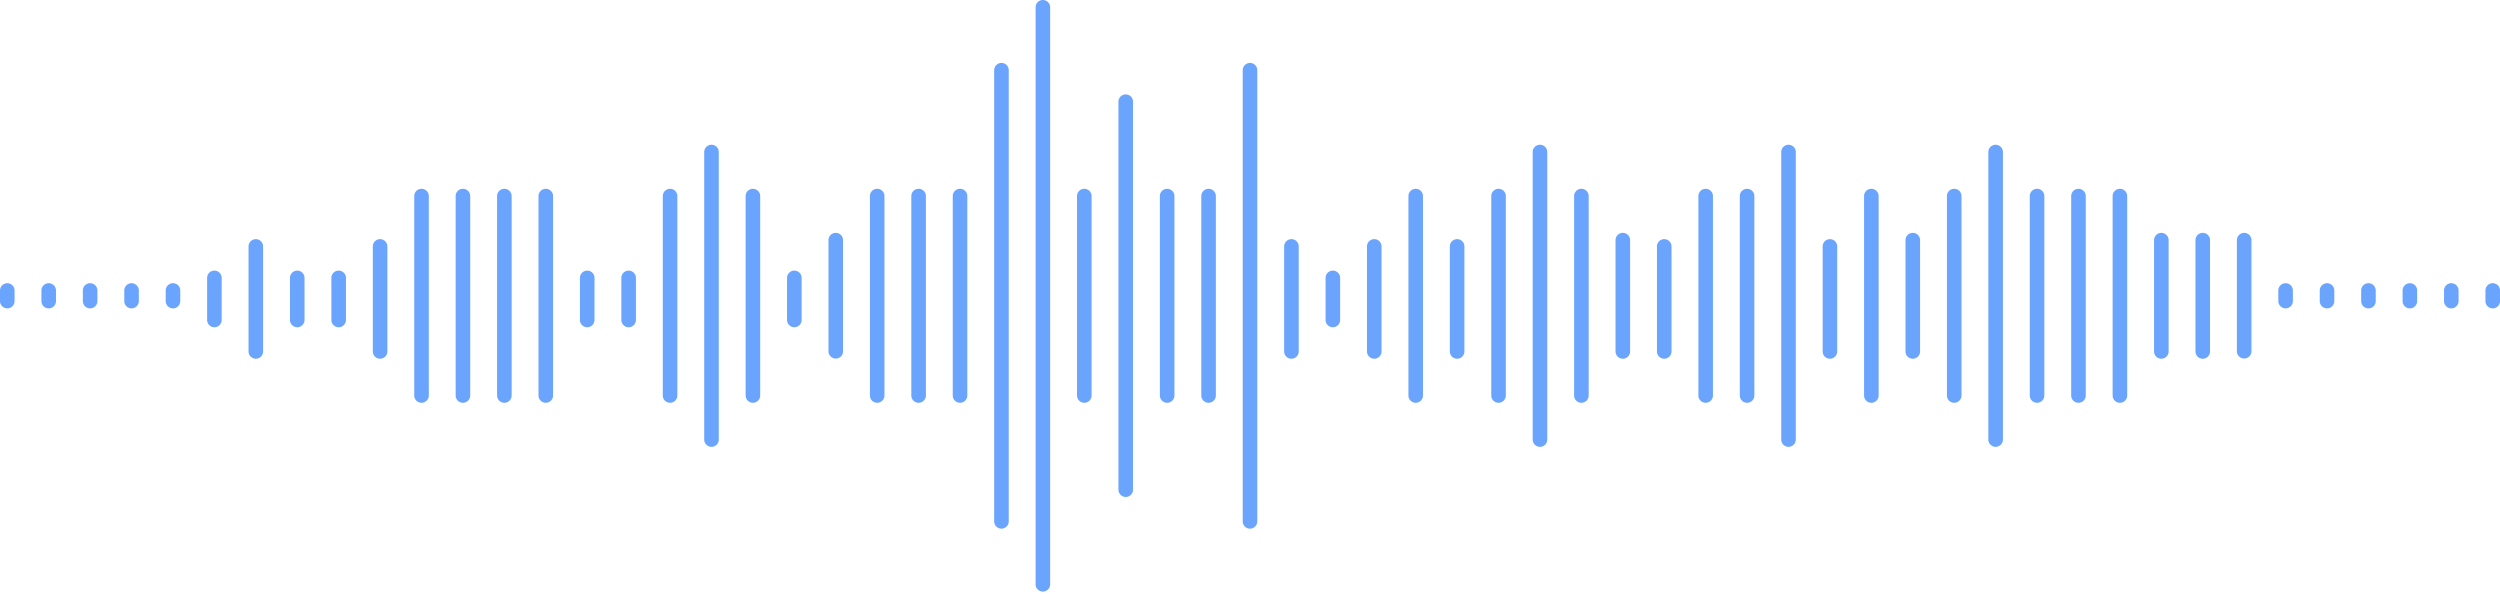 <svg xmlns="http://www.w3.org/2000/svg" width="711" height="169" fill="none" viewBox="0 0 711 169">
    <path fill="#6AA4FC" fill-rule="evenodd" d="M296.595 0a2.07 2.07 0 0 0-2.071 2.07v164.107a2.07 2.07 0 1 0 4.142 0V2.071A2.07 2.07 0 0 0 296.595 0zm-11.781 17.9a2.071 2.071 0 0 0-2.071 2.07v128.309a2.071 2.071 0 0 0 4.142 0V19.969a2.07 2.07 0 0 0-2.071-2.07zm151.081 25.339a2.071 2.071 0 0 1 4.142 0v81.772a2.07 2.07 0 1 1-4.142 0V43.239zm-233.548-2.071a2.07 2.07 0 0 0-2.07 2.07v81.773a2.07 2.07 0 1 0 4.141 0V43.239a2.07 2.07 0 0 0-2.071-2.071zm-13.851 14.598a2.07 2.07 0 1 1 4.142 0v56.714a2.07 2.07 0 0 1-4.142 0V55.766zM0 82.615a2.07 2.07 0 1 1 4.142 0v3.018a2.07 2.07 0 1 1-4.142 0v-3.018zm379.063-5.652a2.07 2.07 0 0 0-2.071 2.07v11.968a2.07 2.07 0 1 0 4.142 0V79.033c0-1.143-.928-2.07-2.071-2.07zM11.781 82.615a2.07 2.07 0 1 1 4.141 0v3.018a2.07 2.07 0 0 1-4.141 0v-3.018zm376.991-12.531a2.071 2.071 0 0 1 4.142 0V99.95a2.07 2.07 0 1 1-4.142 0V70.084zM25.633 80.544a2.07 2.07 0 0 0-2.07 2.07v3.019a2.07 2.07 0 0 0 4.141 0v-3.018a2.07 2.07 0 0 0-2.07-2.07zm186.425-24.778a2.07 2.07 0 1 1 4.142 0v56.714a2.07 2.07 0 0 1-4.142 0V55.766zm190.568-2.071a2.07 2.07 0 0 0-2.071 2.07v56.715a2.07 2.07 0 0 0 4.141 0V55.766a2.07 2.07 0 0 0-2.07-2.071zM35.344 82.615a2.07 2.07 0 1 1 4.141 0v3.018a2.07 2.07 0 0 1-4.142 0v-3.018zm190.567-5.652a2.07 2.07 0 0 0-2.071 2.07v11.968a2.07 2.07 0 1 0 4.142 0V79.033a2.07 2.07 0 0 0-2.071-2.07zm186.424-6.879a2.07 2.07 0 1 1 4.142 0V99.95a2.07 2.07 0 1 1-4.142 0V70.084zm-363.14 10.46a2.07 2.07 0 0 0-2.07 2.07v3.019a2.07 2.07 0 0 0 4.142 0v-3.018a2.07 2.07 0 0 0-2.071-2.07zm186.426-12.248a2.07 2.07 0 1 1 4.141 0v31.656a2.071 2.071 0 0 1-4.141 0V68.296zm190.566-14.601a2.07 2.07 0 0 0-2.07 2.07v56.715a2.07 2.07 0 0 0 4.141 0V55.766a2.07 2.07 0 0 0-2.071-2.071zM58.904 79.034a2.07 2.07 0 0 1 4.142 0V91a2.07 2.07 0 1 1-4.142 0V79.033zm190.568-25.34a2.07 2.07 0 0 0-2.071 2.071v56.714a2.07 2.07 0 1 0 4.141 0V55.765a2.07 2.07 0 0 0-2.07-2.07zM72.756 68.014a2.07 2.07 0 0 0-2.07 2.07V99.95a2.07 2.07 0 1 0 4.14 0V70.084a2.07 2.07 0 0 0-2.07-2.07zm186.426-12.248a2.07 2.07 0 1 1 4.142 0v56.714a2.071 2.071 0 0 1-4.142 0V55.766zm190.567-2.071a2.07 2.07 0 0 0-2.071 2.07v56.715a2.07 2.07 0 0 0 4.142 0V55.766c0-1.144-.928-2.071-2.071-2.071zM82.466 79.034a2.07 2.07 0 0 1 4.142 0V91a2.07 2.07 0 1 1-4.142 0V79.033zm190.568-25.34a2.07 2.07 0 0 0-2.071 2.071v56.714a2.07 2.07 0 1 0 4.142 0V55.765a2.07 2.07 0 0 0-2.071-2.07zm186.424 14.602a2.07 2.07 0 1 1 4.142 0v31.656a2.071 2.071 0 0 1-4.142 0V68.296zm108.101-27.128a2.071 2.071 0 0 0-2.071 2.07v81.773a2.071 2.071 0 0 0 4.142 0V43.239a2.07 2.07 0 0 0-2.071-2.071zM94.248 79.034a2.07 2.07 0 1 1 4.142 0V91a2.07 2.07 0 0 1-4.142 0V79.033zm376.992-8.95a2.07 2.07 0 1 1 4.141 0V99.95a2.07 2.07 0 1 1-4.141 0V70.084zm108.1-16.39a2.07 2.07 0 0 0-2.071 2.072v56.714a2.07 2.07 0 0 0 4.142 0V55.766c0-1.144-.928-2.071-2.071-2.071zm-473.31 16.39a2.07 2.07 0 1 1 4.141 0V99.95a2.07 2.07 0 1 1-4.141 0V70.084zm376.991-14.318a2.07 2.07 0 1 1 4.142 0v56.714a2.07 2.07 0 0 1-4.142 0V55.766zm108.099-2.071a2.07 2.07 0 0 0-2.071 2.07v56.715a2.07 2.07 0 0 0 4.142 0V55.766a2.07 2.07 0 0 0-2.071-2.071zm-473.31 2.07a2.07 2.07 0 1 1 4.142 0v56.714a2.07 2.07 0 1 1-4.142 0V55.765zm190.567-2.07a2.07 2.07 0 0 0-2.07 2.07v56.715a2.07 2.07 0 0 0 4.141 0V55.766a2.07 2.07 0 0 0-2.071-2.071zm186.425 2.07a2.071 2.071 0 0 1 4.142 0v56.715a2.07 2.07 0 0 1-4.142 0V55.766zm108.1-2.07a2.07 2.07 0 0 0-2.071 2.07v56.715a2.07 2.07 0 0 0 4.142 0V55.766a2.07 2.07 0 0 0-2.071-2.071zm-473.311 2.07a2.07 2.07 0 1 1 4.142 0v56.715a2.071 2.071 0 0 1-4.142 0V55.766zM320.158 26.85a2.071 2.071 0 0 0-2.071 2.071v110.411a2.072 2.072 0 0 0 4.142 0V28.921a2.07 2.07 0 0 0-2.071-2.072zm186.426 16.39a2.07 2.07 0 1 1 4.142 0v81.772a2.071 2.071 0 0 1-4.142 0V43.239zm108.099 22.986a2.07 2.07 0 0 0-2.071 2.071v31.656a2.071 2.071 0 0 0 4.142 0V68.296a2.07 2.07 0 0 0-2.071-2.07zm-473.311-10.46a2.07 2.07 0 1 1 4.141 0v56.714a2.07 2.07 0 1 1-4.141 0V55.765zm190.565-2.07a2.071 2.071 0 0 0-2.071 2.07v56.715a2.071 2.071 0 0 0 4.142 0V55.766a2.07 2.07 0 0 0-2.071-2.071zm186.426 16.389a2.07 2.07 0 1 1 4.142 0V99.95a2.07 2.07 0 1 1-4.142 0V70.084zm108.1-3.859a2.07 2.07 0 0 0-2.071 2.071v31.656a2.071 2.071 0 0 0 4.142 0V68.296c0-1.144-.928-2.07-2.071-2.07zm45.054 16.39a2.07 2.07 0 1 1 4.141 0v3.018a2.07 2.07 0 1 1-4.141 0v-3.018zm-516.294-28.92a2.07 2.07 0 0 0-2.071 2.07v56.714a2.07 2.07 0 1 0 4.142 0V55.765a2.07 2.07 0 0 0-2.071-2.07zm186.425 2.07a2.07 2.07 0 1 1 4.141 0v56.715a2.07 2.07 0 0 1-4.141 0V55.766zm190.566-2.07a2.07 2.07 0 0 0-2.071 2.07v56.715a2.07 2.07 0 0 0 4.142 0V55.766a2.07 2.07 0 0 0-2.071-2.071zm103.96 14.601a2.07 2.07 0 1 1 4.142 0v31.656a2.072 2.072 0 0 1-4.142 0V68.296zm49.195 12.248a2.071 2.071 0 0 0-2.071 2.07v3.019a2.071 2.071 0 0 0 4.142 0v-3.018a2.07 2.07 0 0 0-2.071-2.071zm-520.436-1.51a2.07 2.07 0 1 1 4.142 0V91a2.07 2.07 0 1 1-4.142 0V79.033zM355.5 17.899a2.07 2.07 0 0 0-2.071 2.07v128.31a2.07 2.07 0 1 0 4.142 0V19.969a2.07 2.07 0 0 0-2.071-2.07zm186.425 50.397a2.07 2.07 0 1 1 4.142 0v31.656a2.071 2.071 0 0 1-4.142 0V68.296zm108.1 12.248a2.07 2.07 0 0 0-2.071 2.07v3.019a2.07 2.07 0 1 0 4.141 0v-3.018a2.07 2.07 0 0 0-2.07-2.071zm45.054 2.07a2.071 2.071 0 0 1 4.142 0v3.019a2.07 2.07 0 1 1-4.142 0v-3.018zm-516.294-5.651a2.07 2.07 0 0 0-2.071 2.07v11.968a2.07 2.07 0 1 0 4.142 0V79.033a2.07 2.07 0 0 0-2.071-2.07zm186.426-6.88a2.07 2.07 0 1 1 4.142 0V99.95a2.07 2.07 0 1 1-4.142 0V70.084zm190.566-16.388a2.07 2.07 0 0 0-2.07 2.07v56.715a2.07 2.07 0 0 0 4.141 0V55.766a2.07 2.07 0 0 0-2.071-2.071zm103.959 28.92a2.07 2.07 0 1 1 4.141 0v3.018a2.07 2.07 0 1 1-4.141 0v-3.018zm49.193-2.071a2.07 2.07 0 0 0-2.071 2.07v3.019a2.07 2.07 0 1 0 4.142 0v-3.018a2.07 2.07 0 0 0-2.071-2.071z" clip-rule="evenodd"/>
</svg>
